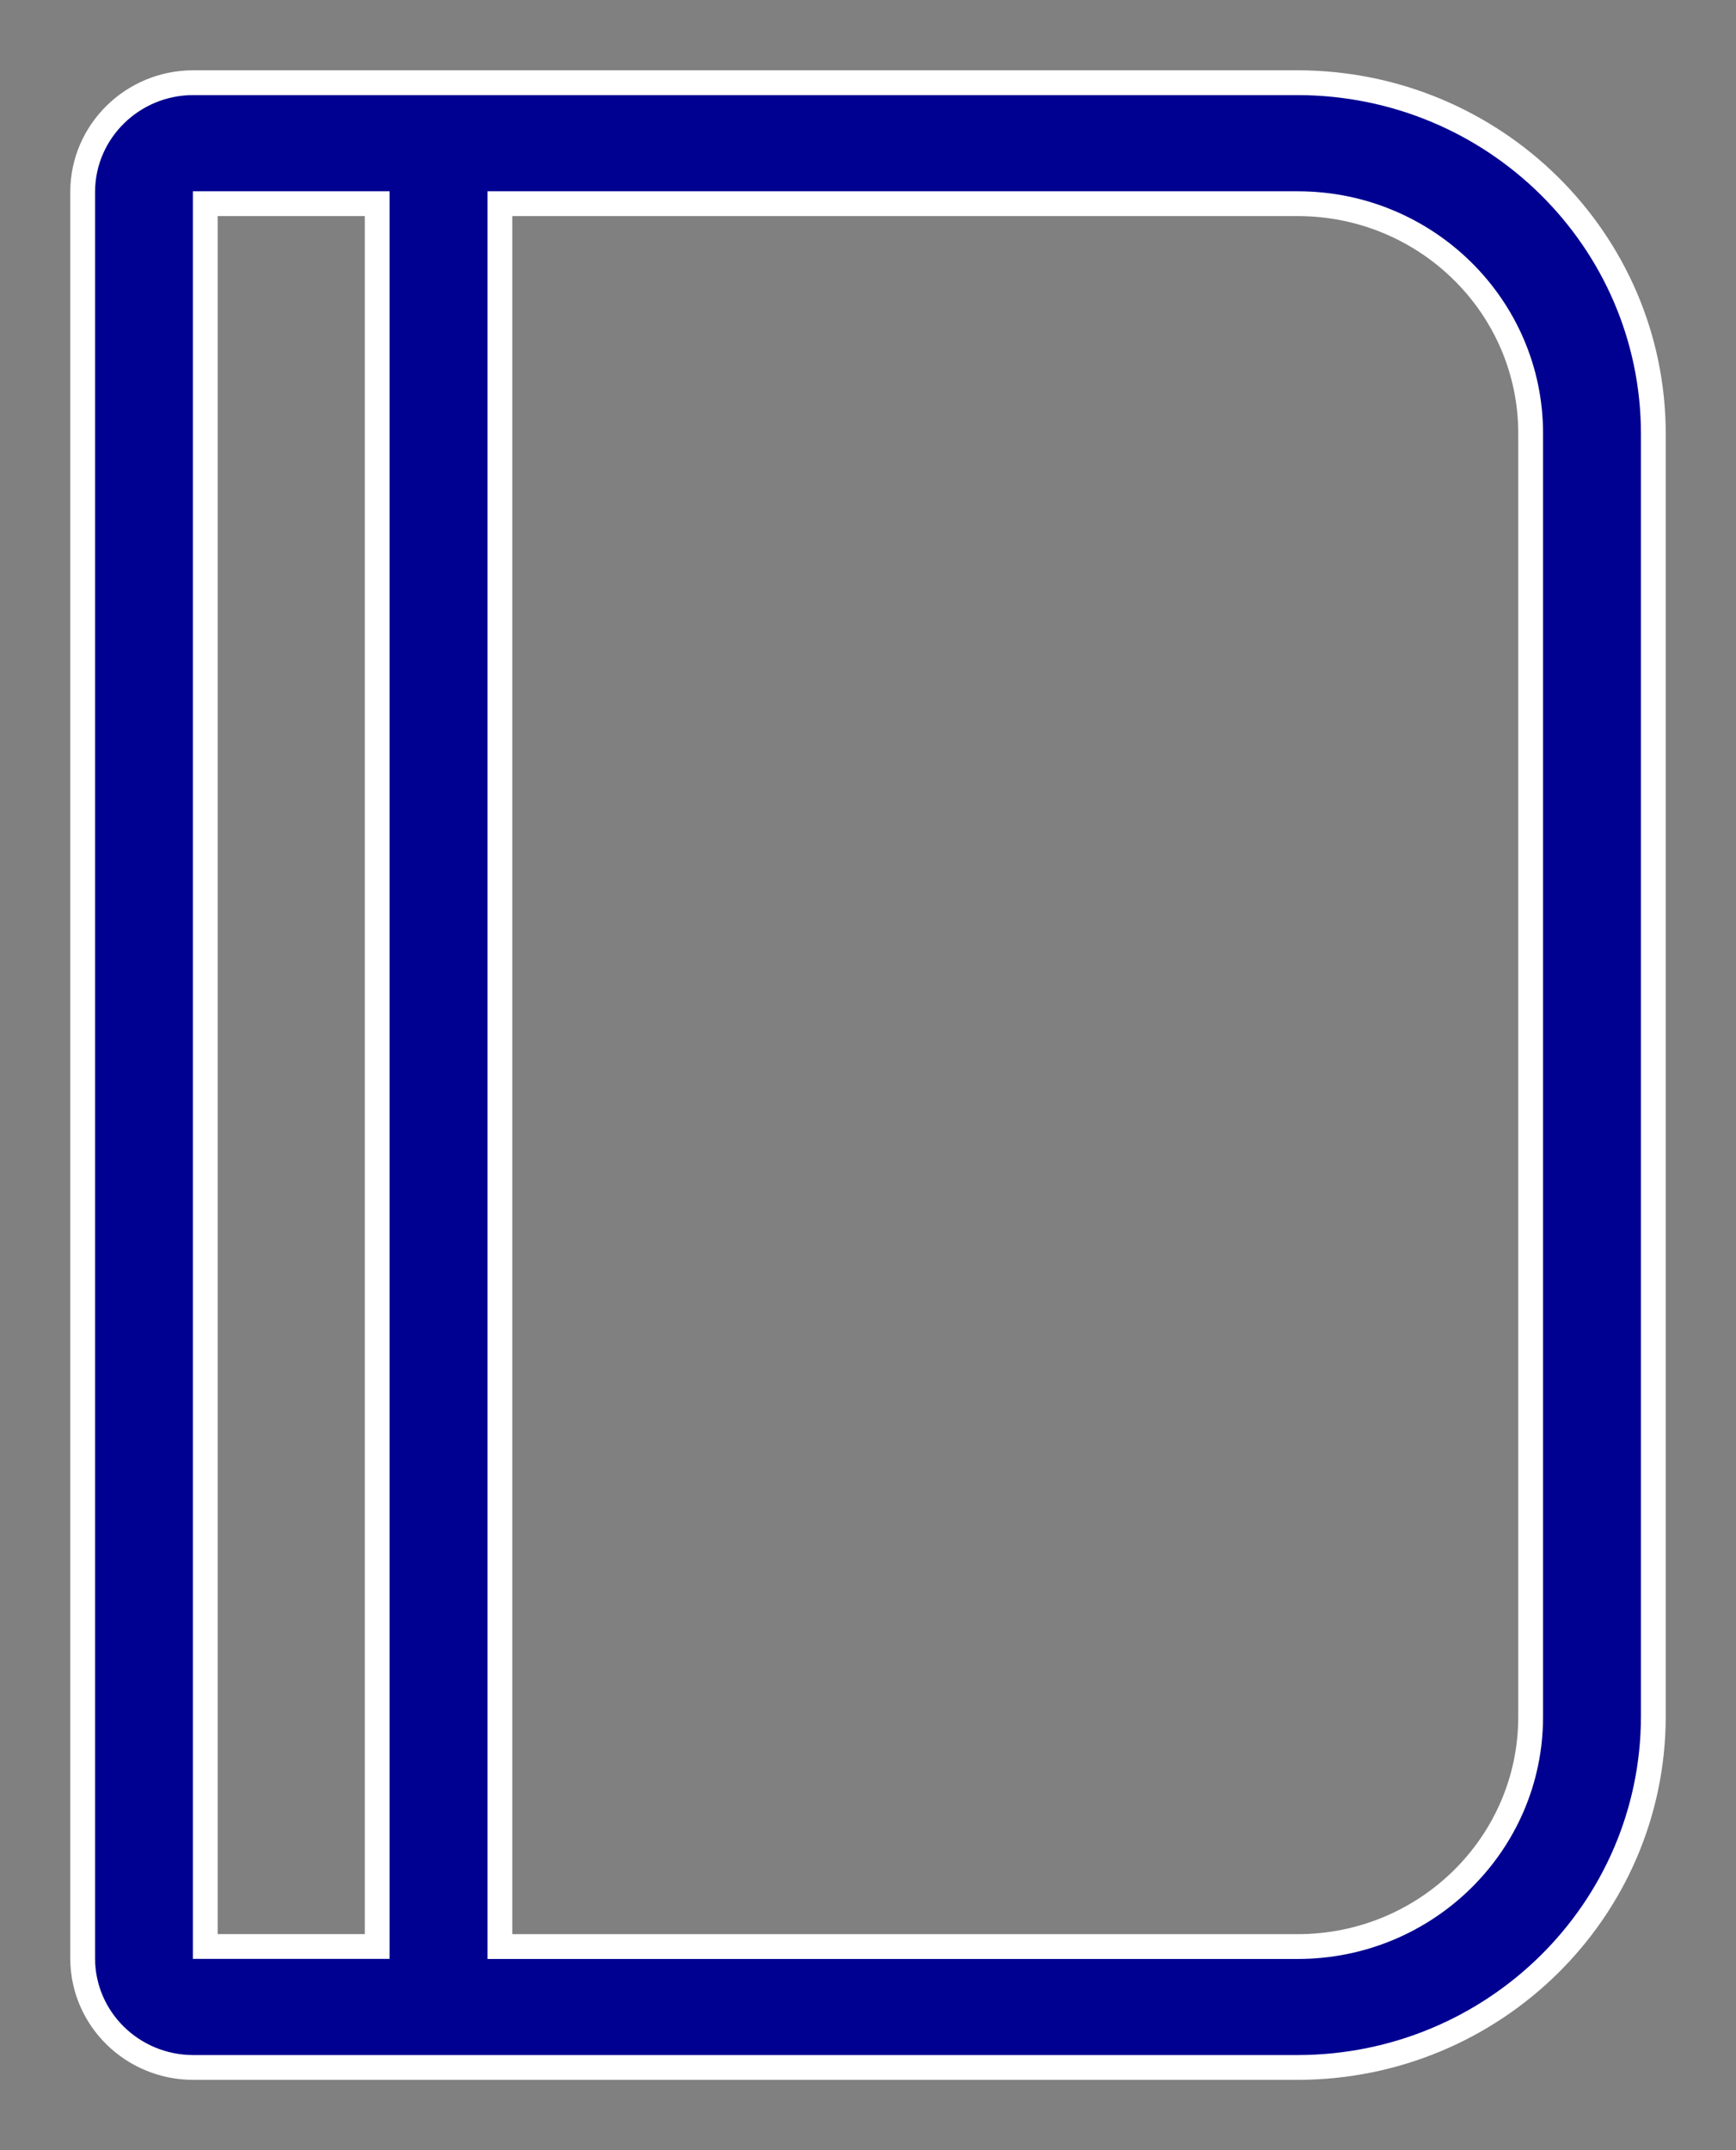 <svg xmlns="http://www.w3.org/2000/svg" width="21" height="26" viewBox="0 0 21 26">
    <rect x="0" y="0" width="21" height="26" fill="#808080" stroke="none"/>
    <g fill="none" fill-rule="evenodd">
        <g fill="#000091" fill-rule="nonzero" stroke="#FFF" stroke-width=".3">
            <g>
                <path d="M14.698 0H1.338C.602 0 .003.59 0 1.317v21.366c.002.727.599 1.315 1.336 1.317h13.36c2.375-.002 4.3-1.899 4.304-4.241V4.247C19 1.904 17.075.003 14.698 0zM1.484 1.463h2.079v21.074H1.483V1.463zM17.516 19.76c0 1.534-1.262 2.778-2.818 2.778H5.047V1.463h9.651c1.556 0 2.818 1.244 2.818 2.778v15.518z" transform="translate(-77 -793) translate(78 794)"/>
            </g>
        </g>
    </g>
</svg>
